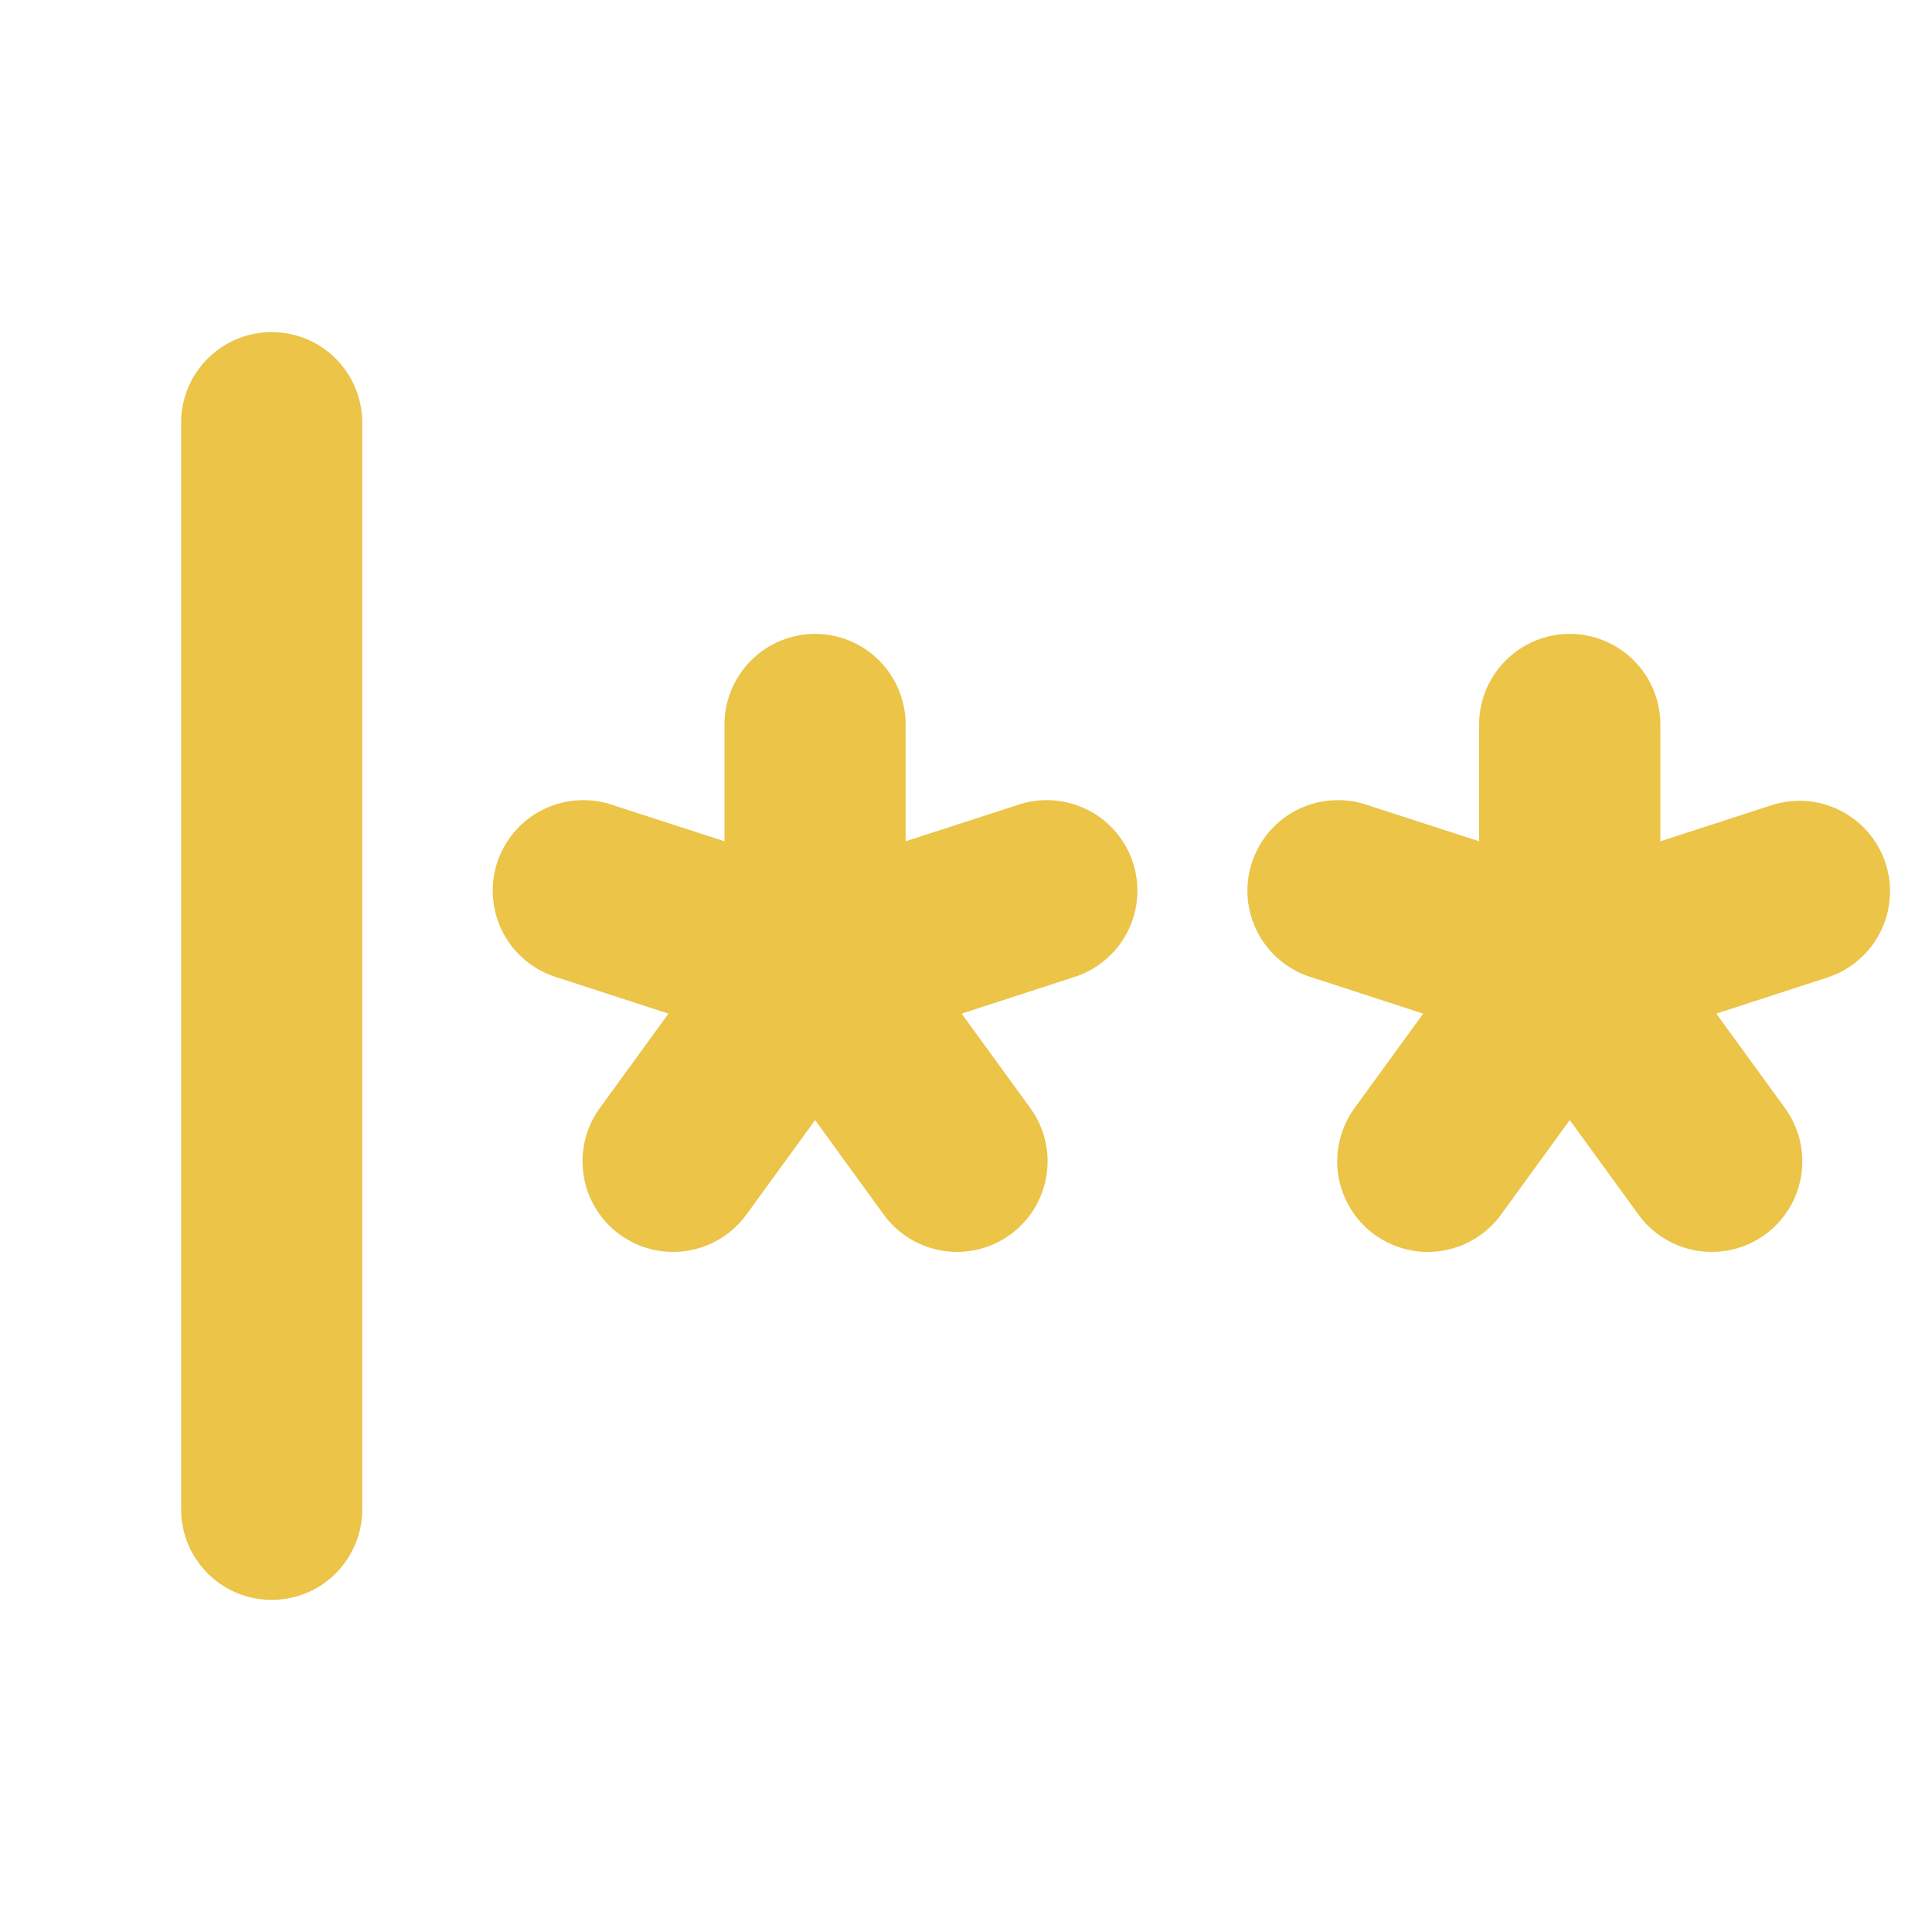 <svg width="20" height="20" viewBox="0 0 20 20" fill="none" xmlns="http://www.w3.org/2000/svg">
<path d="M3.75 4.375V15.625C3.75 15.874 3.651 16.112 3.475 16.288C3.3 16.464 3.061 16.562 2.812 16.562C2.564 16.562 2.325 16.464 2.15 16.288C1.974 16.112 1.875 15.874 1.875 15.625V4.375C1.875 4.126 1.974 3.888 2.15 3.712C2.325 3.536 2.564 3.438 2.812 3.438C3.061 3.438 3.3 3.536 3.475 3.712C3.651 3.888 3.75 4.126 3.75 4.375ZM10.526 8.336L9.375 8.709V7.5C9.375 7.251 9.276 7.013 9.1 6.837C8.925 6.661 8.686 6.562 8.438 6.562C8.189 6.562 7.95 6.661 7.775 6.837C7.599 7.013 7.5 7.251 7.5 7.5V8.709L6.349 8.336C6.231 8.294 6.106 8.277 5.981 8.285C5.857 8.292 5.735 8.325 5.623 8.38C5.51 8.435 5.411 8.513 5.329 8.607C5.247 8.702 5.185 8.812 5.146 8.931C5.108 9.05 5.093 9.175 5.104 9.3C5.115 9.424 5.15 9.546 5.208 9.656C5.266 9.767 5.346 9.865 5.442 9.944C5.539 10.024 5.65 10.083 5.77 10.119L6.92 10.493L6.209 11.471C6.063 11.672 6.003 11.923 6.042 12.169C6.081 12.415 6.216 12.635 6.417 12.781C6.618 12.927 6.869 12.987 7.115 12.948C7.36 12.909 7.58 12.775 7.727 12.573L8.438 11.595L9.148 12.573C9.295 12.775 9.515 12.909 9.76 12.948C10.006 12.987 10.257 12.927 10.458 12.781C10.659 12.635 10.794 12.415 10.833 12.169C10.872 11.923 10.812 11.672 10.666 11.471L9.955 10.493L11.105 10.119C11.225 10.083 11.336 10.024 11.432 9.944C11.529 9.865 11.609 9.767 11.667 9.656C11.725 9.546 11.76 9.424 11.771 9.3C11.782 9.175 11.767 9.05 11.729 8.931C11.69 8.812 11.628 8.702 11.546 8.607C11.464 8.513 11.365 8.435 11.252 8.38C11.14 8.325 11.018 8.292 10.894 8.285C10.769 8.277 10.644 8.294 10.526 8.336ZM19.52 8.938C19.443 8.701 19.275 8.505 19.053 8.392C18.832 8.279 18.575 8.259 18.338 8.336L17.188 8.709V7.5C17.188 7.251 17.089 7.013 16.913 6.837C16.737 6.661 16.499 6.562 16.25 6.562C16.001 6.562 15.763 6.661 15.587 6.837C15.411 7.013 15.312 7.251 15.312 7.5V8.709L14.162 8.336C14.044 8.294 13.919 8.277 13.794 8.285C13.669 8.292 13.547 8.325 13.435 8.38C13.323 8.435 13.223 8.513 13.141 8.607C13.06 8.702 12.998 8.812 12.959 8.931C12.92 9.05 12.906 9.175 12.916 9.3C12.927 9.424 12.963 9.546 13.021 9.656C13.079 9.767 13.158 9.865 13.255 9.944C13.351 10.024 13.463 10.083 13.583 10.119L14.733 10.493L14.022 11.471C13.95 11.571 13.897 11.684 13.869 11.803C13.84 11.923 13.835 12.047 13.854 12.169C13.874 12.291 13.917 12.407 13.981 12.512C14.045 12.617 14.13 12.709 14.229 12.781C14.329 12.853 14.442 12.905 14.562 12.934C14.681 12.963 14.806 12.968 14.927 12.948C15.049 12.929 15.165 12.886 15.27 12.822C15.375 12.757 15.467 12.673 15.539 12.573L16.25 11.595L16.961 12.573C17.107 12.775 17.327 12.909 17.573 12.948C17.819 12.987 18.07 12.927 18.271 12.781C18.472 12.635 18.607 12.415 18.646 12.169C18.685 11.923 18.624 11.672 18.478 11.471L17.767 10.493L18.917 10.119C19.034 10.081 19.143 10.02 19.236 9.94C19.33 9.86 19.407 9.763 19.463 9.653C19.519 9.543 19.553 9.424 19.562 9.301C19.572 9.178 19.558 9.055 19.52 8.938Z" fill="#EBC448"/>
</svg>
